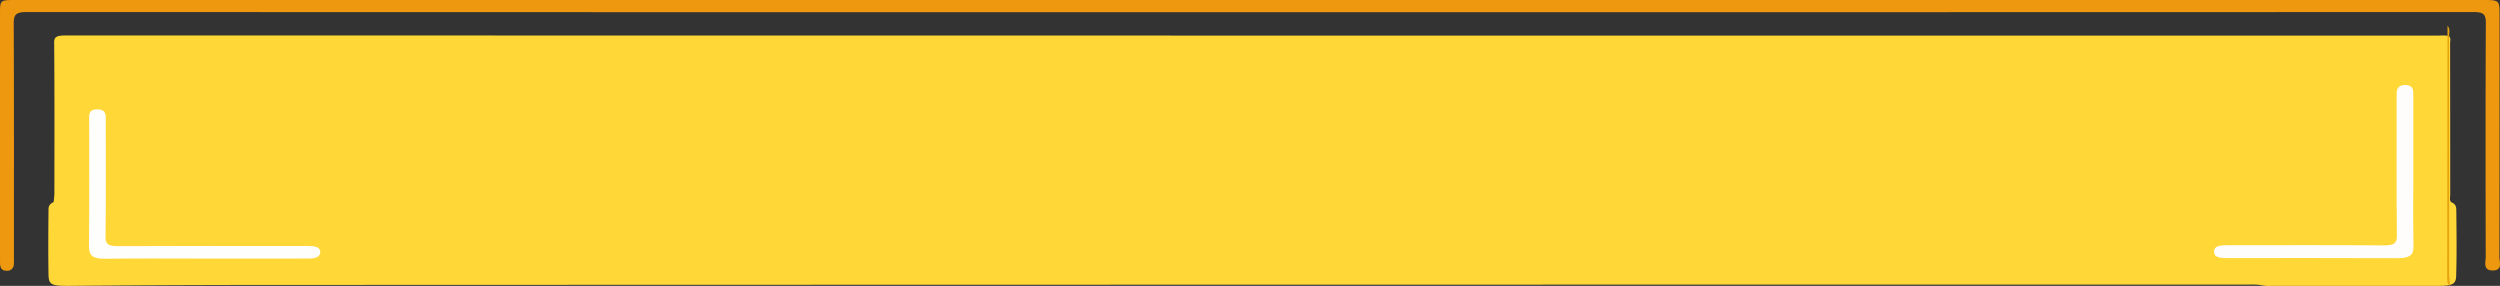 <svg id="Group_62" data-name="Group 62" xmlns="http://www.w3.org/2000/svg" width="1204.229" height="137.715" viewBox="0 0 1204.229 137.715">
  <rect x="0" y="0" width="1204.229" height="137.715" fill="#333333" stroke="none"/>
  <g id="Group_55" data-name="Group 55" transform="translate(0 0)">
    <path id="Path_189" data-name="Path 189" d="M408.082,509.855a39.67,39.67,0,0,0,.39-3.974c.024-24.328.109-48.656-.108-72.983-.025-2.807,1.421-3.338,6.021-3.337q571.145.093,1142.29.068c1.761,0,3.6-.244,5.277.3,1.022,1.063.514,2.215.515,3.321q.05,36.636.047,73.271c0,1.112-.434,2.259.454,3.338l.042.009c2.335.983,2.427,2.444,2.443,3.888.116,10.568.249,21.137-.065,31.7-.114,3.85-1.774,4.712-8.444,4.72q-40.375.054-80.75.012a20.684,20.684,0,0,1-5.792-.509c-2.142-.2-4.3-.1-6.45-.1q-479.242-.008-958.482.16-44.865.037-89.784.435c-8.852.072-9.968-.566-10.048-5.642-.158-10.058-.113-20.116-.006-30.173C405.649,512.744,405.4,511.026,408.082,509.855Z" transform="translate(-382.273 -412.487)" fill="#ffd837"/>
    <path id="Path_192" data-name="Path 192" d="M989.761,411.894h593.458c8.377,0,8.387,0,8.387,7.394q0,58.185-.07,116.37c-.006,2.4,1.676,6.408-3.025,6.51-5.085.11-3.551-4.051-3.556-6.644-.083-37.5-.138-75.005.054-112.507.021-4.188-1.056-5.319-5.9-5.318q-589.391.168-1178.784-.006c-5.126,0-6.141,1.347-6.121,5.605.179,37.341.1,74.683.1,112.025,0,1.287.067,2.581-.052,3.861a3.11,3.11,0,0,1-3.339,3.131c-2.313.056-3.15-1.254-3.262-3.077-.071-1.124-.052-2.253-.052-3.379q0-58.669,0-117.336c0-6.621.024-6.628,7.621-6.628Z" transform="translate(-387.595 -411.894)" fill="#ee980f"/>
    <path id="Path_195" data-name="Path 195" d="M1480.021,555.479c-1.613-1.134-1.38-2.633-1.377-4.056q.062-60.632.154-121.264c1.487,1.614.738,3.438.74,5.151q.076,56.964.058,113.929C1479.6,551.318,1479.873,553.4,1480.021,555.479Z" transform="translate(-299.857 -417.764)" fill="#e7a40f"/>
    <path id="Path_196" data-name="Path 196" d="M1488.031,567.119c0,11.907-.165,23.816.088,35.721.087,4.135-1.795,5.756-7.461,5.729-27.214-.128-54.431-.05-81.646-.063-3.042,0-6.835.137-6.962-2.9-.141-3.4,3.818-3.276,7.113-3.277,24.839-.006,49.681-.113,74.518.084,5.151.041,6.472-1.071,6.43-4.843-.236-21.721-.115-43.444-.114-65.167,0-1.126.015-2.253.012-3.379,0-2.211,1.113-3.967,4.357-3.876,2.974.083,3.649,1.9,3.649,3.84q0,10.62.018,21.24Q1488.038,558.672,1488.031,567.119Z" transform="translate(-325.548 -484.206)" fill="#fefdfc"/>
    <path id="Path_197" data-name="Path 197" d="M476.4,609.173c-15.983,0-31.972-.143-47.95.072-6.006.08-7.849-1.6-7.8-5.955.222-20.273.093-40.549.106-60.824,0-2.228-.519-5.116,3.735-5.171,4.618-.06,4.243,2.925,4.243,5.354,0,18.666.147,37.333-.122,56-.053,3.706,1.46,4.566,6.2,4.541,28.943-.149,57.886-.074,86.83-.073,1.729,0,3.457.015,5.184.016,2.584,0,5.075.485,5.243,2.677.181,2.389-2.154,3.327-5.121,3.345-5.4.032-10.8.02-16.2.021Q493.572,609.177,476.4,609.173Z" transform="translate(-377.788 -484.614)" fill="#fefefd"/>
  </g>
</svg>
